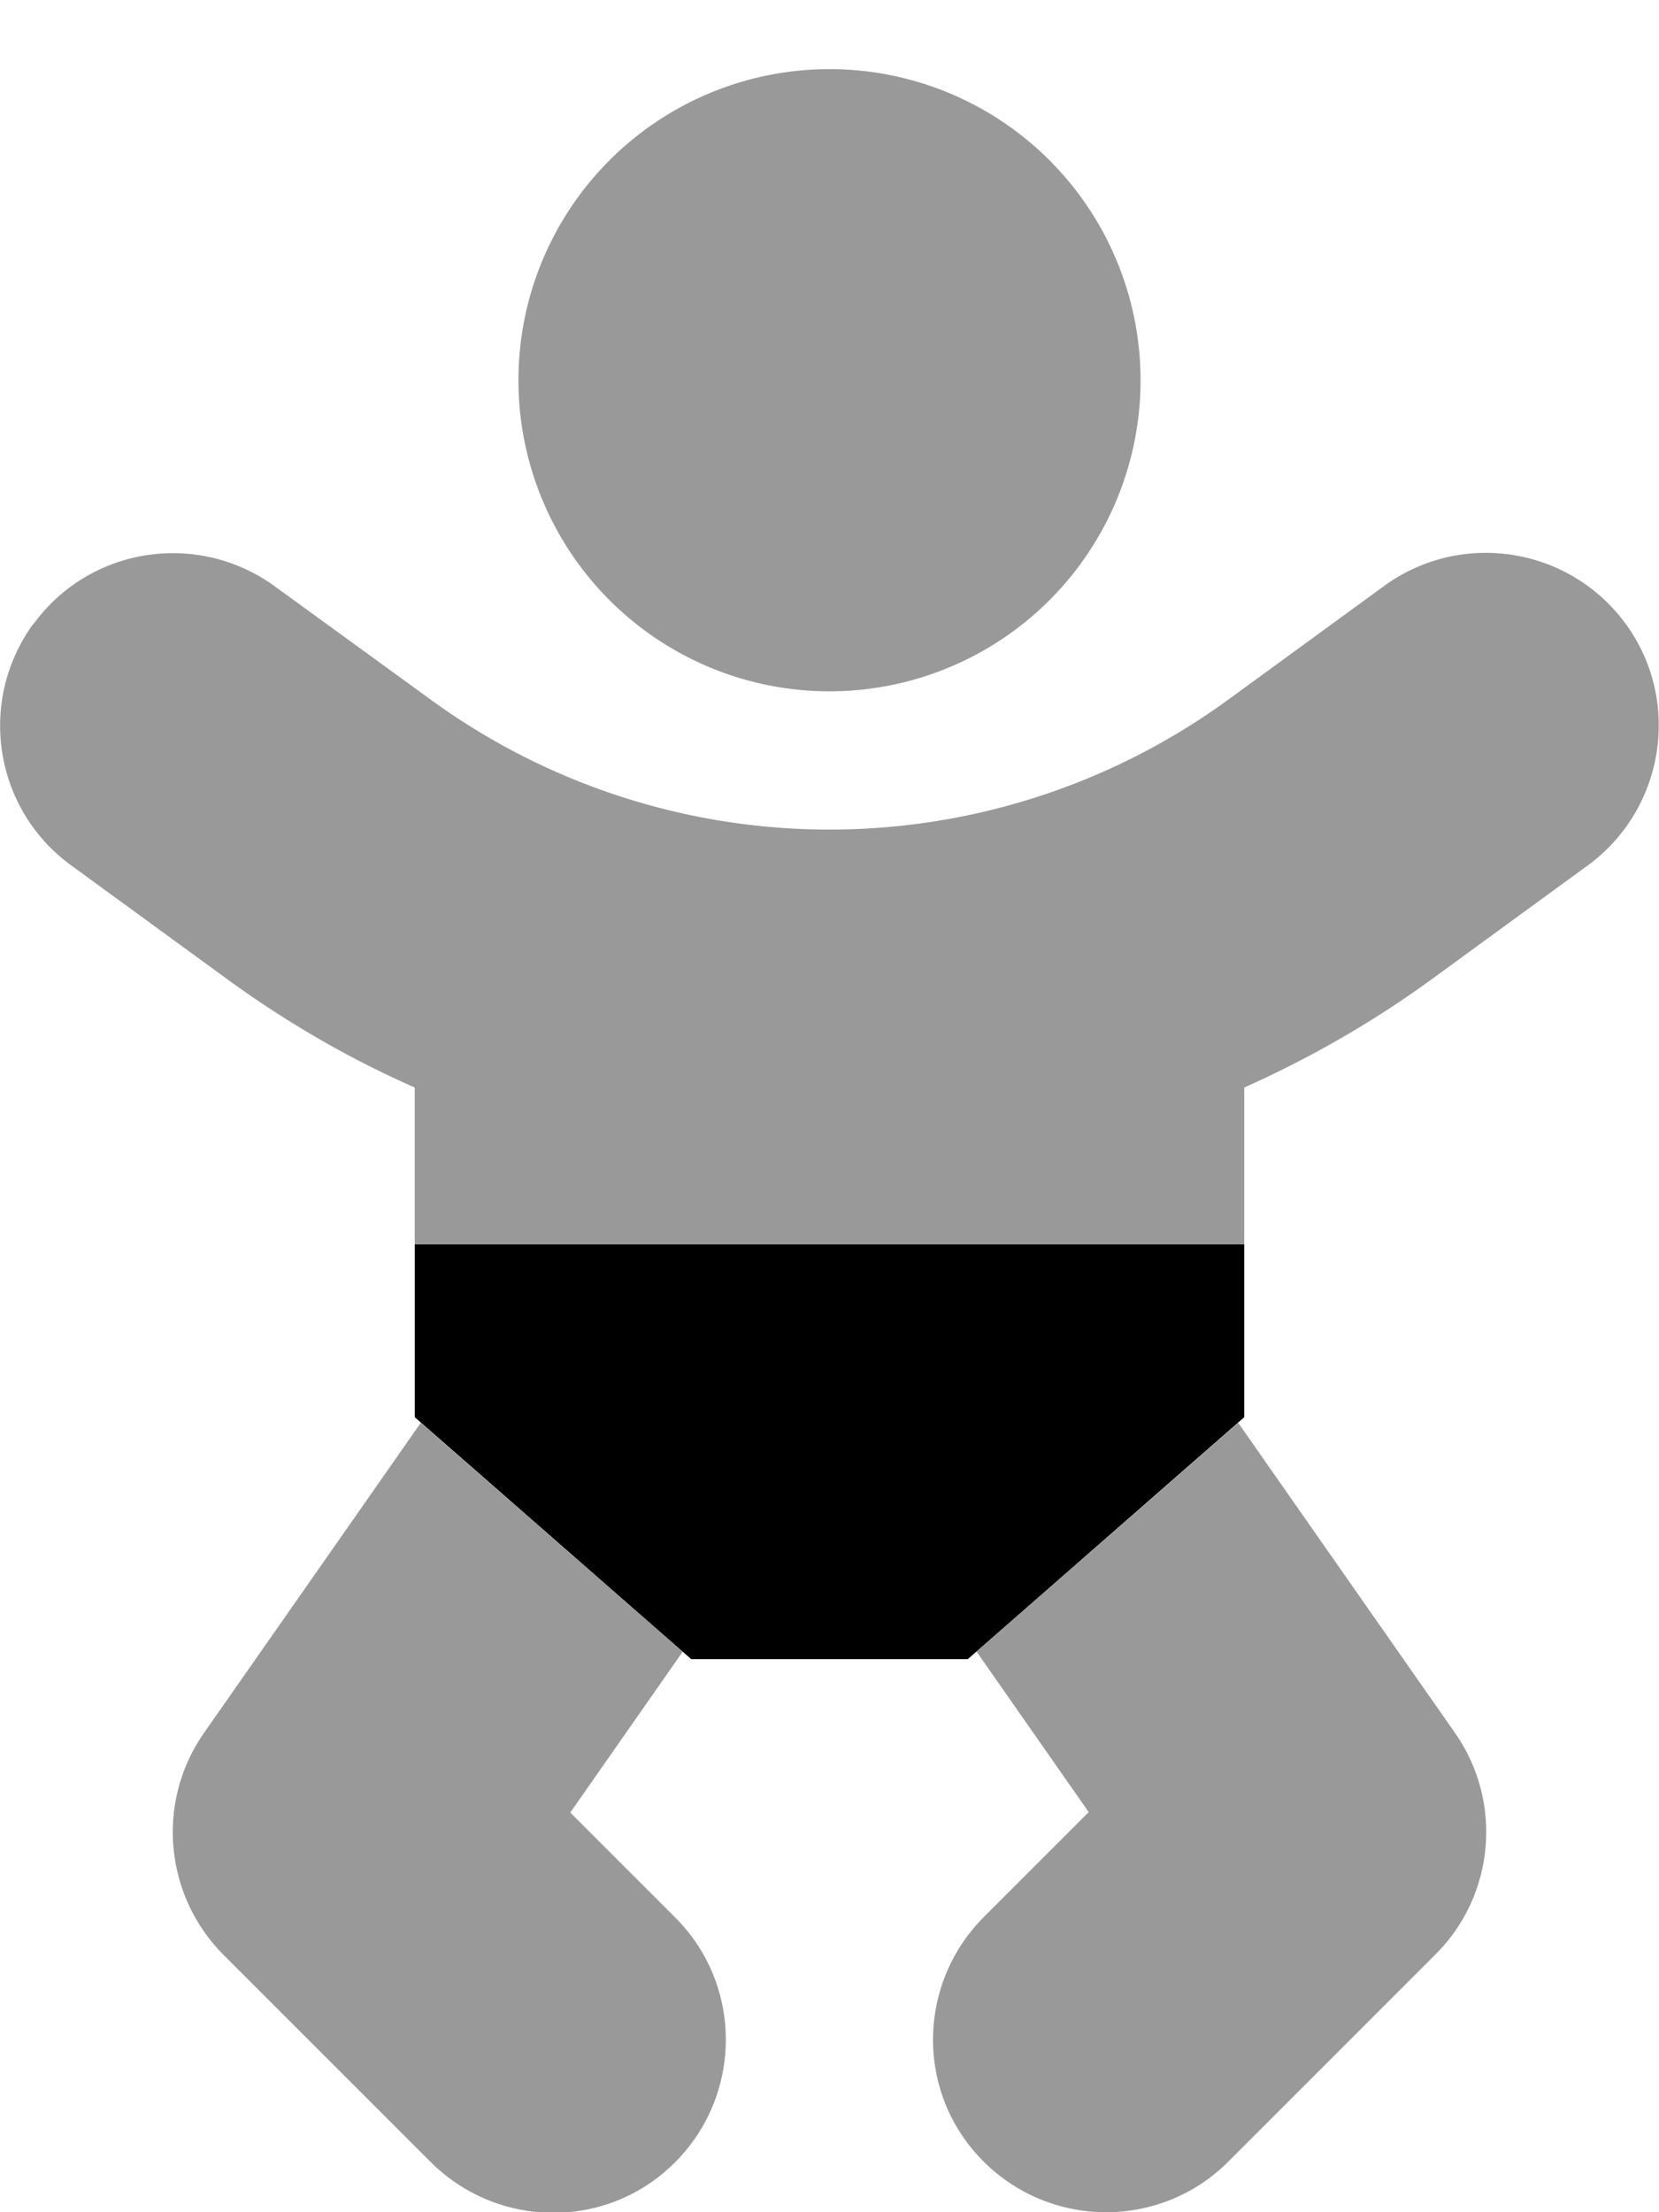<svg fill="currentColor" xmlns="http://www.w3.org/2000/svg" viewBox="0 0 384 512"><!--! Font Awesome Pro 7.1.0 by @fontawesome - https://fontawesome.com License - https://fontawesome.com/license (Commercial License) Copyright 2025 Fonticons, Inc. --><path opacity=".4" fill="currentColor" d="M7.7 144.5c13-17.9 38-21.8 55.9-8.8L99.8 162c26.8 19.5 59.1 30 92.2 30s65.4-10.5 92.2-30l36.2-26.4c17.9-13 42.9-9 55.9 8.8s9 42.9-8.8 55.9l-36.2 26.4c-13.6 9.9-28.1 18.2-43.3 25l0 36.3-192 0 0-36.3c-15.2-6.7-29.7-15.1-43.3-25L16.5 200.3c-17.9-13-21.8-38-8.8-55.9zM47.2 401.1l50.2-71.8c20.2 17.7 40.4 35.3 60.6 53l-26 37.2 24.3 24.3c15.6 15.6 15.6 40.9 0 56.6s-40.9 15.6-56.6 0l-48-48C38 438.6 36.1 417 47.2 401.1zM264 88a72 72 0 1 1 -144 0 72 72 0 1 1 144 0zM226 382.3c20.2-17.7 40.4-35.3 60.6-53l50.2 71.8c11.1 15.9 9.2 37.5-4.5 51.2l-48 48c-15.6 15.6-40.9 15.6-56.6 0s-15.6-40.9 0-56.6l24.3-24.3-26-37.2z"/><path fill="currentColor" d="M160 384l-64-56 0-40 192 0 0 40-64 56-64 0z"/></svg>